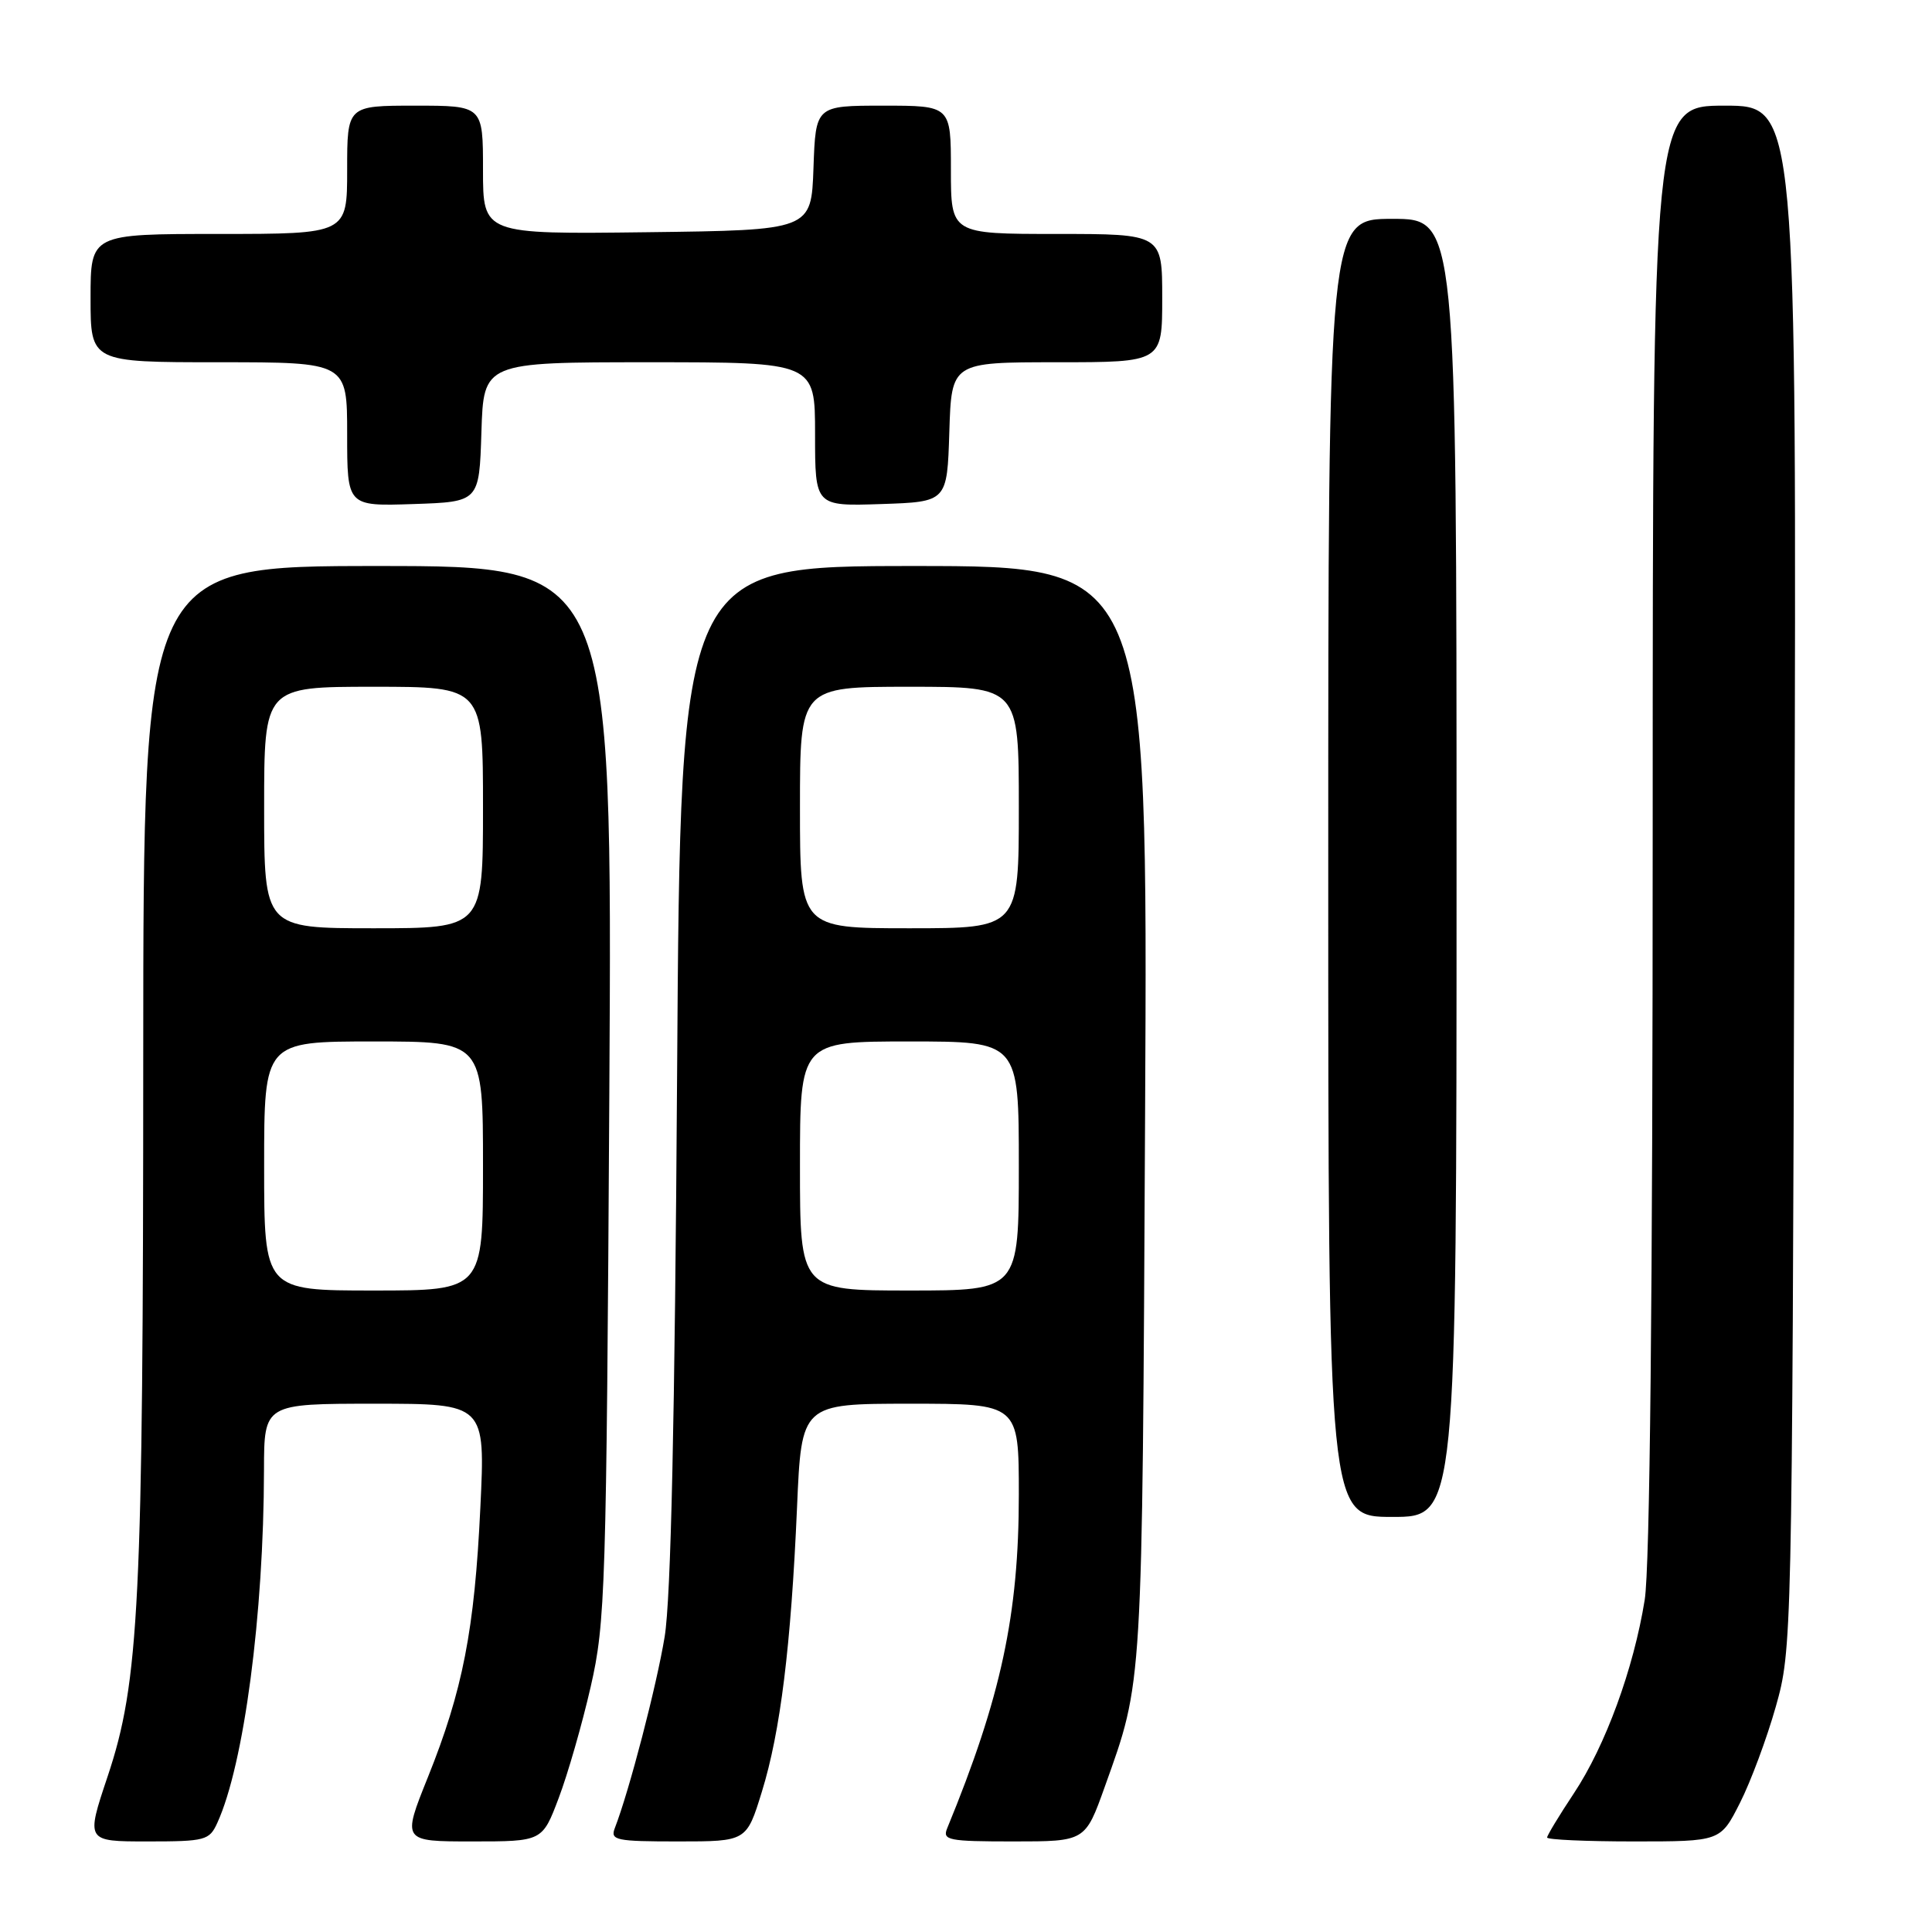 <?xml version="1.0" encoding="UTF-8" standalone="no"?>
<!DOCTYPE svg PUBLIC "-//W3C//DTD SVG 1.1//EN" "http://www.w3.org/Graphics/SVG/1.1/DTD/svg11.dtd" >
<svg xmlns="http://www.w3.org/2000/svg" xmlns:xlink="http://www.w3.org/1999/xlink" version="1.1" viewBox="0 0 256 256">
 <g >
 <path fill="currentColor"
d=" M 28.80 241.53 C 32.33 233.79 34.95 213.96 34.98 194.75 C 35.00 186.00 35.00 186.00 49.66 186.00 C 64.31 186.00 64.31 186.00 63.65 199.75 C 62.88 215.98 61.32 223.99 56.69 235.51 C 53.28 244.00 53.28 244.00 62.57 244.00 C 71.86 244.00 71.86 244.00 74.03 238.25 C 75.23 235.09 77.14 228.45 78.27 223.50 C 80.22 214.98 80.35 210.75 80.74 144.75 C 81.14 75.00 81.14 75.00 50.07 75.00 C 19.00 75.00 19.00 75.00 18.98 139.75 C 18.97 212.59 18.46 222.84 14.25 235.42 C 11.38 244.00 11.38 244.00 19.53 244.00 C 27.23 244.00 27.74 243.86 28.80 241.53 Z  M 100.95 237.42 C 103.41 229.47 104.81 218.12 105.61 199.75 C 106.20 186.00 106.20 186.00 120.60 186.00 C 135.00 186.00 135.00 186.00 135.00 198.04 C 135.00 213.94 132.65 224.89 125.51 242.25 C 124.85 243.84 125.63 244.00 134.29 244.00 C 143.80 244.00 143.80 244.00 146.39 236.75 C 151.46 222.56 151.34 224.52 151.73 147.75 C 152.10 75.00 152.10 75.00 121.13 75.00 C 90.16 75.00 90.16 75.00 89.72 142.25 C 89.42 188.24 88.90 211.83 88.07 216.88 C 87.00 223.39 83.38 237.31 81.46 242.25 C 80.85 243.84 81.63 244.00 89.85 244.00 C 98.92 244.00 98.92 244.00 100.95 237.42 Z  M 230.55 238.90 C 231.97 236.10 234.11 230.36 235.30 226.15 C 237.44 218.57 237.46 217.62 237.77 116.25 C 238.07 14.00 238.07 14.00 228.54 14.00 C 219.00 14.00 219.00 14.00 218.99 109.75 C 218.99 171.79 218.62 207.79 217.93 212.00 C 216.46 221.14 212.72 231.34 208.55 237.62 C 206.60 240.56 205.00 243.20 205.00 243.48 C 205.00 243.77 210.17 244.00 216.48 244.00 C 227.97 244.00 227.97 244.00 230.55 238.90 Z  M 193.00 115.00 C 193.00 29.00 193.00 29.00 184.50 29.00 C 176.00 29.00 176.00 29.00 176.00 115.00 C 176.00 201.00 176.00 201.00 184.50 201.00 C 193.00 201.00 193.00 201.00 193.00 115.00 Z  M 63.79 57.25 C 64.08 48.00 64.08 48.00 86.04 48.00 C 108.00 48.00 108.00 48.00 108.00 57.54 C 108.00 67.08 108.00 67.08 116.75 66.79 C 125.50 66.50 125.50 66.50 125.79 57.25 C 126.08 48.00 126.08 48.00 140.04 48.00 C 154.00 48.00 154.00 48.00 154.00 39.50 C 154.00 31.00 154.00 31.00 140.00 31.00 C 126.00 31.00 126.00 31.00 126.00 22.50 C 126.00 14.00 126.00 14.00 117.04 14.00 C 108.08 14.00 108.08 14.00 107.79 22.25 C 107.50 30.50 107.50 30.50 85.75 30.77 C 64.00 31.04 64.00 31.04 64.00 22.52 C 64.00 14.00 64.00 14.00 55.00 14.00 C 46.00 14.00 46.00 14.00 46.00 22.50 C 46.00 31.00 46.00 31.00 29.00 31.00 C 12.00 31.00 12.00 31.00 12.00 39.50 C 12.00 48.00 12.00 48.00 29.00 48.00 C 46.00 48.00 46.00 48.00 46.00 57.54 C 46.00 67.08 46.00 67.08 54.75 66.79 C 63.50 66.50 63.50 66.50 63.79 57.25 Z  M 35.00 154.50 C 35.00 138.00 35.00 138.00 49.50 138.00 C 64.00 138.00 64.00 138.00 64.00 154.50 C 64.00 171.00 64.00 171.00 49.50 171.00 C 35.00 171.00 35.00 171.00 35.00 154.50 Z  M 35.00 107.00 C 35.00 91.00 35.00 91.00 49.50 91.00 C 64.00 91.00 64.00 91.00 64.00 107.00 C 64.00 123.00 64.00 123.00 49.50 123.00 C 35.00 123.00 35.00 123.00 35.00 107.00 Z  M 106.00 154.50 C 106.00 138.00 106.00 138.00 120.50 138.00 C 135.00 138.00 135.00 138.00 135.00 154.50 C 135.00 171.00 135.00 171.00 120.50 171.00 C 106.00 171.00 106.00 171.00 106.00 154.50 Z  M 106.00 107.00 C 106.00 91.00 106.00 91.00 120.50 91.00 C 135.00 91.00 135.00 91.00 135.00 107.00 C 135.00 123.00 135.00 123.00 120.50 123.00 C 106.00 123.00 106.00 123.00 106.00 107.00 Z "/>
</g>
</svg>